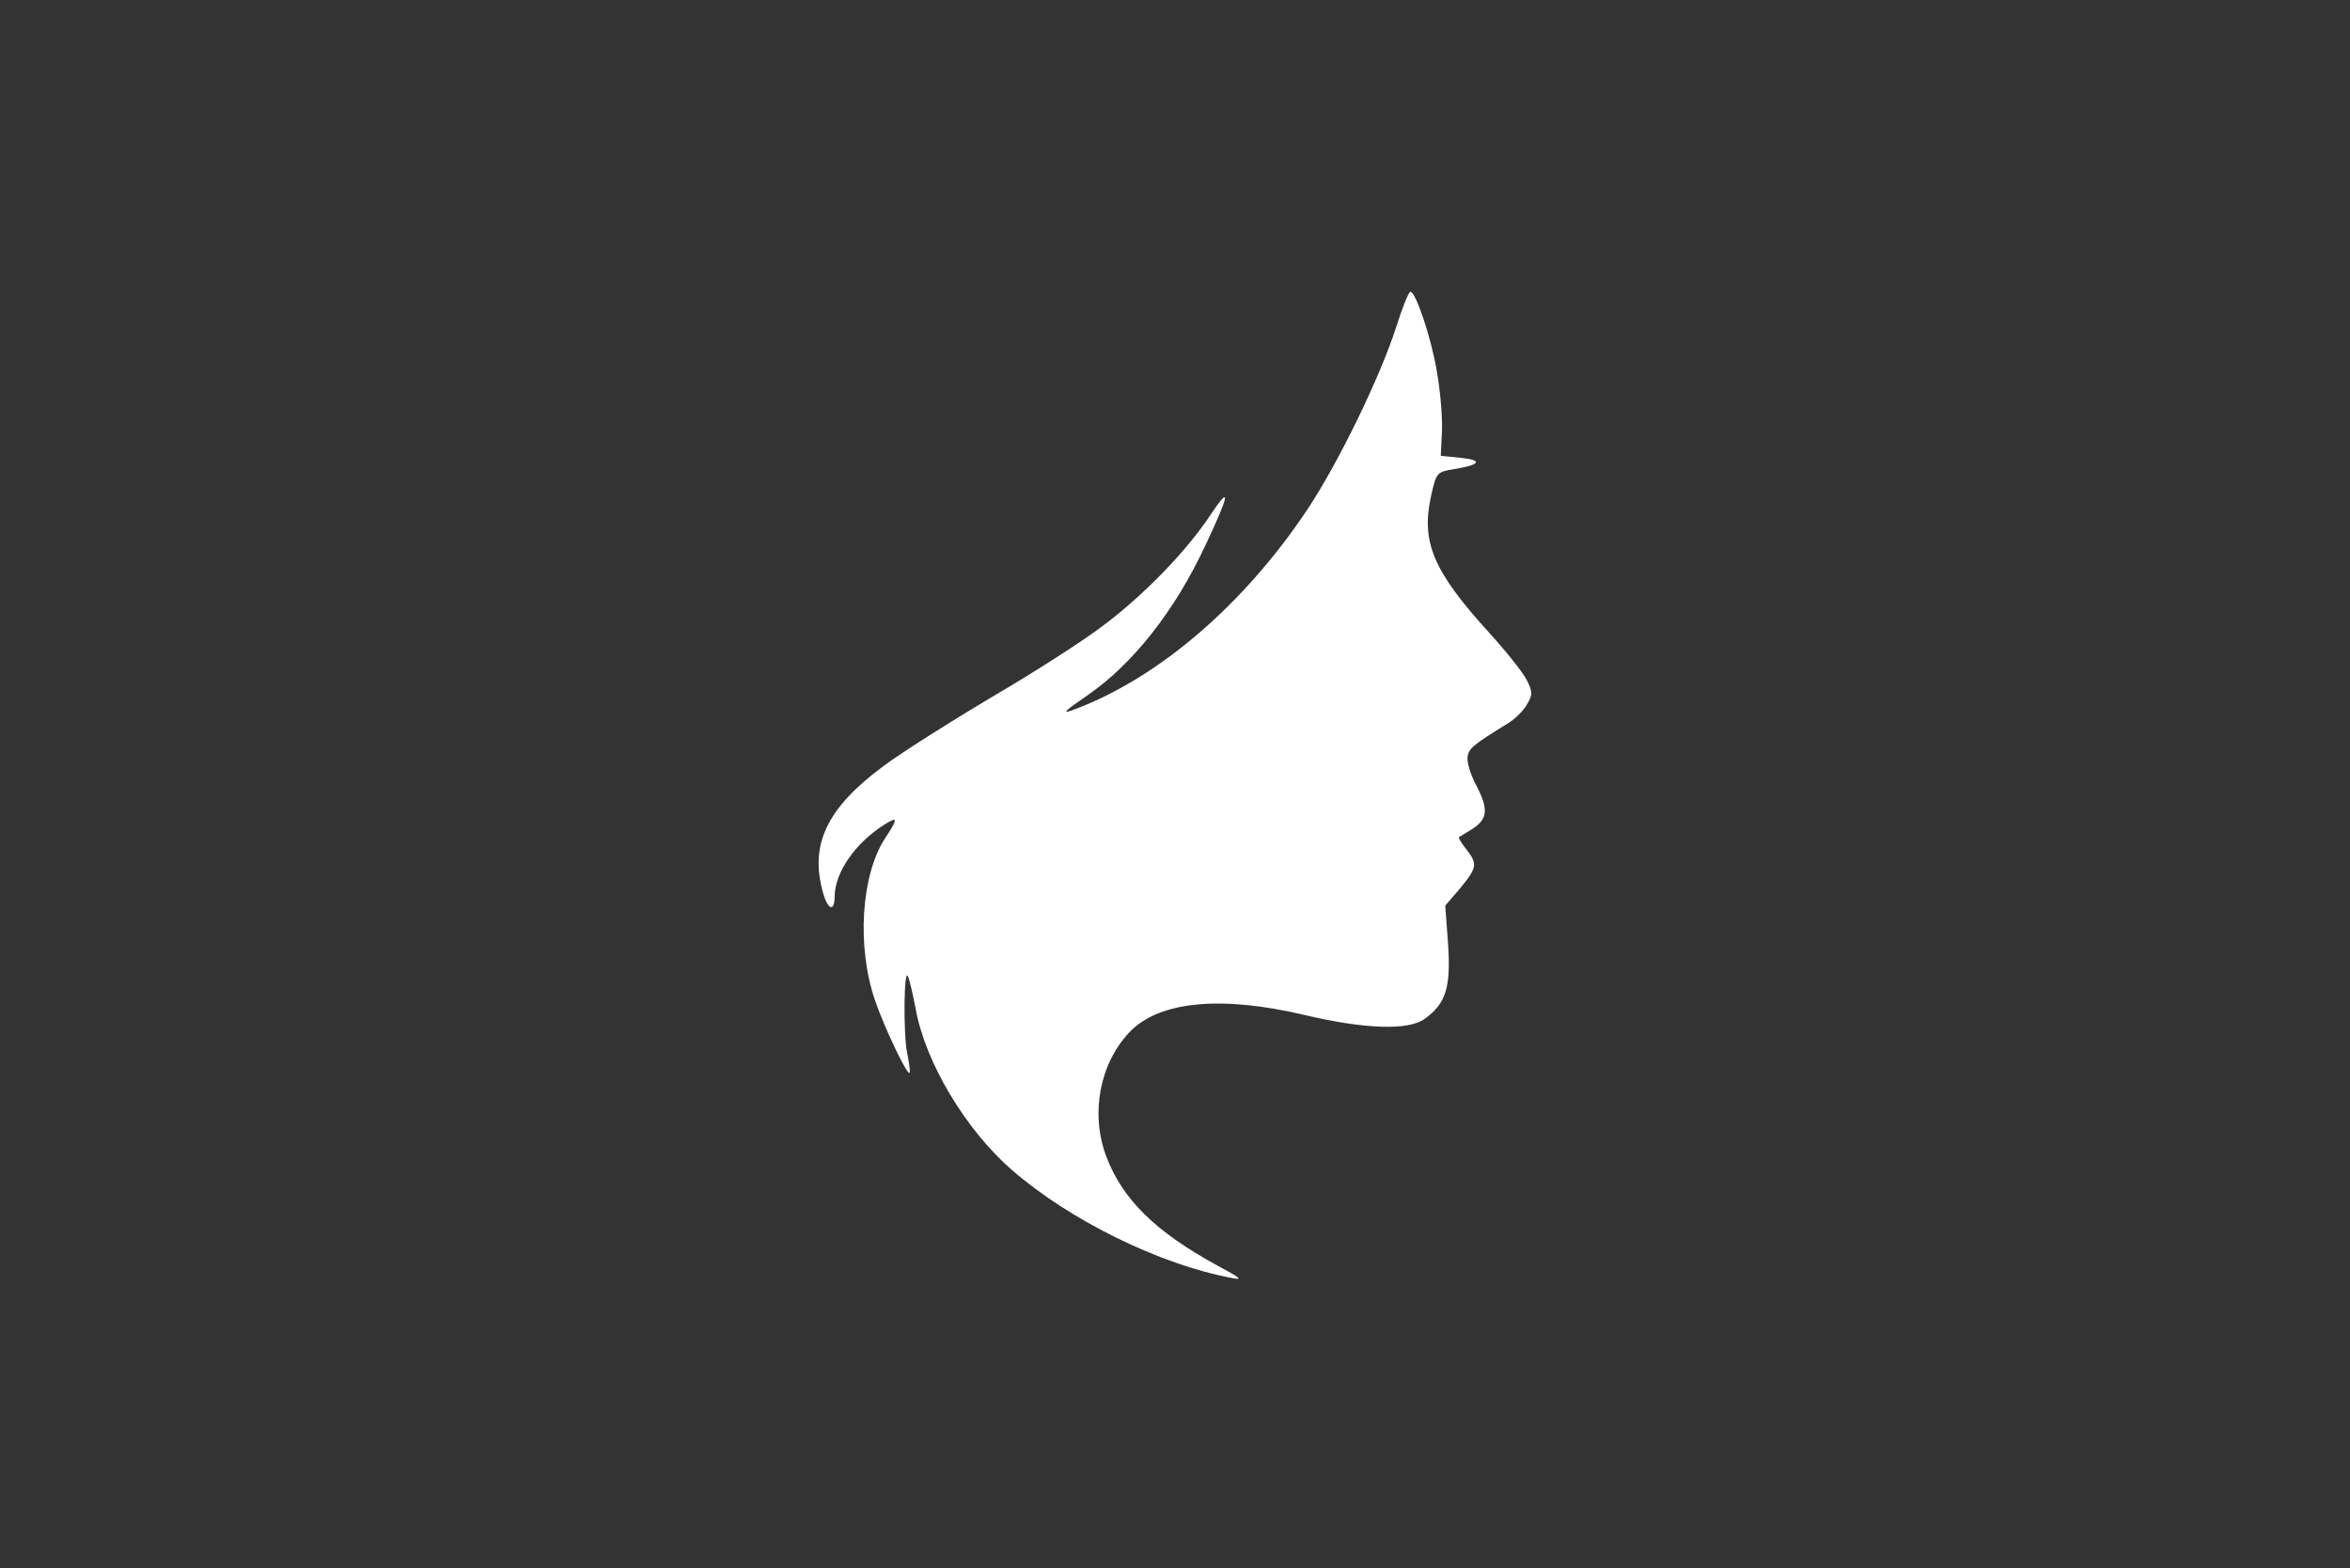 <?xml version="1.0" standalone="no"?>
<!DOCTYPE svg PUBLIC "-//W3C//DTD SVG 20010904//EN"
 "http://www.w3.org/TR/2001/REC-SVG-20010904/DTD/svg10.dtd">
<svg version="1.0" xmlns="http://www.w3.org/2000/svg"
 width="580pt" height="387pt" viewBox="0 0 580 387"
 preserveAspectRatio="xMidYMid meet">

<rect x="0" y="0" width="580" height="387" fill="#333333" stroke="none"/>

<g transform="translate(0,387) scale(0.1,-0.1)"
fill="#ffffff" stroke="none">
<path d="M3446 3063 c-40 -124 -142 -334 -219 -450 -156 -234 -366 -415 -573
-493 -36 -14 -30 -7 30 34 112 77 216 209 291 370 60 127 64 152 13 76 -59
-90 -166 -200 -268 -276 -46 -35 -170 -115 -275 -176 -104 -62 -224 -138 -265
-169 -139 -103 -182 -193 -149 -311 12 -44 29 -50 29 -10 1 59 50 131 123 177
33 21 34 15 2 -33 -60 -91 -71 -269 -25 -402 24 -69 79 -184 85 -178 2 2 -1
24 -6 49 -10 48 -8 215 2 189 4 -8 12 -44 19 -80 24 -133 124 -299 238 -398
143 -124 365 -233 542 -266 29 -6 22 0 -36 31 -152 83 -234 163 -274 270 -39
105 -16 227 57 305 73 77 225 92 433 43 148 -35 257 -39 297 -9 52 38 64 77
57 184 l-7 95 37 43 c42 51 43 60 15 96 -12 15 -20 28 -18 30 2 1 16 10 31 19
40 25 42 49 13 106 -15 27 -25 60 -23 73 3 21 14 30 100 83 18 11 39 32 47 47
14 24 14 30 -1 60 -9 18 -51 71 -94 118 -137 151 -167 222 -142 336 13 58 14
59 56 66 66 11 73 22 18 28 l-50 5 3 65 c1 36 -5 101 -13 145 -14 83 -52 195
-65 195 -4 0 -20 -39 -35 -87z"/>
</g>
</svg>
